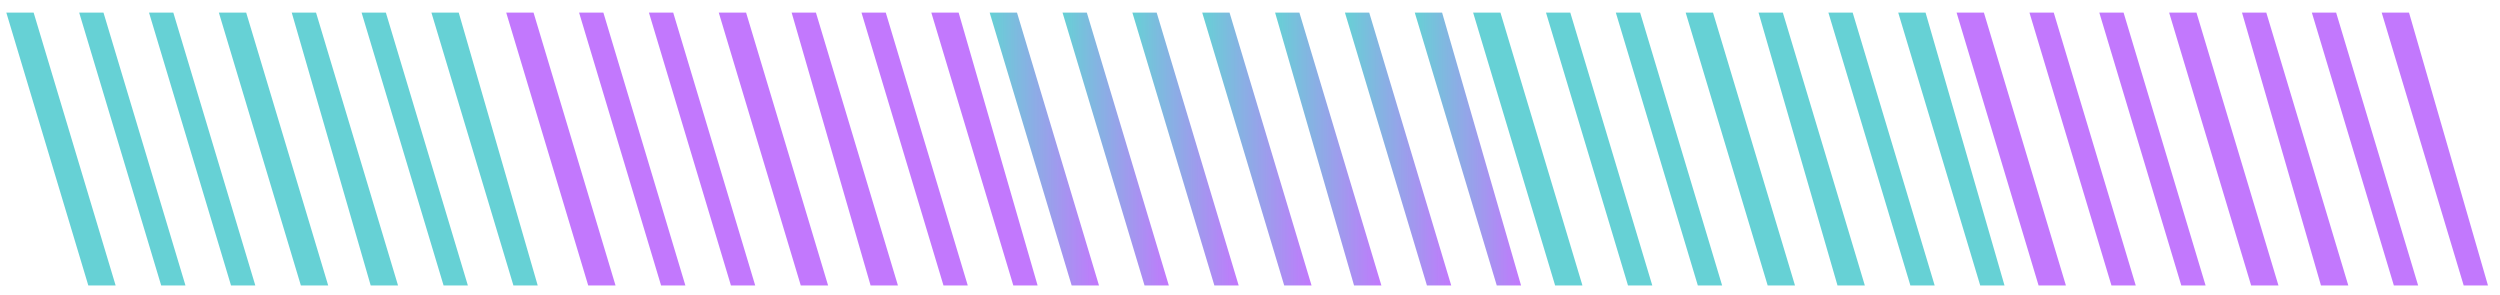 <svg width="195" height="23" viewBox="0 0 195 23" fill="none" xmlns="http://www.w3.org/2000/svg">
<g opacity="0.6">
<path d="M6.888 22.265H9.019L2.624 0.985H0.493L6.888 22.265Z" fill="#00B2B9"/>
</g>
<g opacity="0.6">
<path d="M12.572 22.265H14.466L8.072 0.985H6.177L12.572 22.265Z" fill="#00B2B9"/>
</g>
<g opacity="0.6">
<path d="M18.019 22.265H19.914L13.519 0.985H11.624L18.019 22.265Z" fill="#00B2B9"/>
</g>
<g opacity="0.6">
<path d="M23.467 22.265H25.598L19.203 0.985H17.072L23.467 22.265Z" fill="#00B2B9"/>
</g>
<g opacity="0.6">
<path d="M28.914 22.265H31.046L24.651 0.985H22.756L28.914 22.265Z" fill="#00B2B9"/>
</g>
<g opacity="0.6">
<path d="M34.599 22.265H36.493L30.098 0.985H28.204L34.599 22.265Z" fill="#00B2B9"/>
</g>
<g opacity="0.6">
<path d="M40.046 22.265H41.941L35.782 0.985H33.651L40.046 22.265Z" fill="#00B2B9"/>
</g>
<g opacity="0.6">
<path d="M45.88 22.265H48.011L41.617 0.985H39.485L45.88 22.265Z" fill="#9A1EFB"/>
</g>
<g opacity="0.6">
<path d="M51.564 22.265H53.459L47.064 0.985H45.169L51.564 22.265Z" fill="#9A1EFB"/>
</g>
<g opacity="0.6">
<path d="M57.012 22.265H58.906L52.511 0.985H50.617L57.012 22.265Z" fill="#9A1EFB"/>
</g>
<g opacity="0.6">
<path d="M62.459 22.265H64.591L58.196 0.985H56.064L62.459 22.265Z" fill="#9A1EFB"/>
</g>
<g opacity="0.6">
<path d="M67.906 22.265H70.038L63.643 0.985H61.748L67.906 22.265Z" fill="#9A1EFB"/>
</g>
<g opacity="0.6">
<path d="M73.591 22.265H75.485L69.091 0.985H67.196L73.591 22.265Z" fill="#9A1EFB"/>
</g>
<g opacity="0.6">
<path d="M79.038 22.265H80.933L74.775 0.985H72.643L79.038 22.265Z" fill="#9A1EFB"/>
</g>
<g opacity="0.6">
<path d="M83.589 22.265H85.721L79.326 0.985H77.194L83.589 22.265Z" fill="url(#paint0_linear_4_1414)"/>
</g>
<g opacity="0.6">
<path d="M89.273 22.265H91.168L84.773 0.985H82.878L89.273 22.265Z" fill="url(#paint1_linear_4_1414)"/>
</g>
<g opacity="0.6">
<path d="M94.721 22.265H96.616L90.221 0.985H88.326L94.721 22.265Z" fill="url(#paint2_linear_4_1414)"/>
</g>
<g opacity="0.6">
<path d="M100.168 22.265H102.3L95.905 0.985H93.773L100.168 22.265Z" fill="url(#paint3_linear_4_1414)"/>
</g>
<g opacity="0.6">
<path d="M105.616 22.265H107.748L101.353 0.985H99.458L105.616 22.265Z" fill="url(#paint4_linear_4_1414)"/>
</g>
<g opacity="0.6">
<path d="M111.3 22.265H113.195L106.8 0.985H104.905L111.3 22.265Z" fill="url(#paint5_linear_4_1414)"/>
</g>
<g opacity="0.6">
<path d="M116.747 22.265H118.642L112.484 0.985H110.353L116.747 22.265Z" fill="url(#paint6_linear_4_1414)"/>
</g>
<g opacity="0.6">
<path d="M121.299 22.265H123.43L117.035 0.985H114.904L121.299 22.265Z" fill="#00B2B9"/>
</g>
<g opacity="0.6">
<path d="M126.983 22.265H128.878L122.483 0.985H120.588L126.983 22.265Z" fill="#00B2B9"/>
</g>
<g opacity="0.6">
<path d="M132.43 22.265H134.325L127.93 0.985H126.035L132.43 22.265Z" fill="#00B2B9"/>
</g>
<g opacity="0.6">
<path d="M137.878 22.265H140.009L133.615 0.985H131.483L137.878 22.265Z" fill="#00B2B9"/>
</g>
<g opacity="0.6">
<path d="M143.325 22.265H145.457L139.062 0.985H137.167L143.325 22.265Z" fill="#00B2B9"/>
</g>
<g opacity="0.6">
<path d="M149.01 22.265H150.904L144.509 0.985H142.615L149.01 22.265Z" fill="#00B2B9"/>
</g>
<g opacity="0.6">
<path d="M154.457 22.265H156.352L150.194 0.985H148.062L154.457 22.265Z" fill="#00B2B9"/>
</g>
<g opacity="0.6">
<path d="M159.009 22.265H161.14L154.745 0.985H152.614L159.009 22.265Z" fill="#9A1EFB"/>
</g>
<g opacity="0.6">
<path d="M164.693 22.265H166.588L160.193 0.985H158.298L164.693 22.265Z" fill="#9A1EFB"/>
</g>
<g opacity="0.6">
<path d="M170.14 22.265H172.035L165.64 0.985H163.746L170.14 22.265Z" fill="#9A1EFB"/>
</g>
<g opacity="0.6">
<path d="M175.588 22.265H177.719L171.325 0.985H169.193L175.588 22.265Z" fill="#9A1EFB"/>
</g>
<g opacity="0.6">
<path d="M181.035 22.265H183.167L176.772 0.985H174.877L181.035 22.265Z" fill="#9A1EFB"/>
</g>
<g opacity="0.6">
<path d="M186.72 22.265H188.614L182.219 0.985H180.325L186.72 22.265Z" fill="#9A1EFB"/>
</g>
<g opacity="0.6">
<path d="M192.167 22.265H194.062L187.904 0.985H185.772L192.167 22.265Z" fill="#9A1EFB"/>
</g>
<defs>
<linearGradient id="paint0_linear_4_1414" x1="77.194" y1="11.625" x2="85.721" y2="11.625" gradientUnits="userSpaceOnUse">
<stop stop-color="#00B2B9"/>
<stop offset="1" stop-color="#9A1EFB"/>
</linearGradient>
<linearGradient id="paint1_linear_4_1414" x1="82.878" y1="11.625" x2="91.168" y2="11.625" gradientUnits="userSpaceOnUse">
<stop stop-color="#00B2B9"/>
<stop offset="1" stop-color="#9A1EFB"/>
</linearGradient>
<linearGradient id="paint2_linear_4_1414" x1="88.326" y1="11.625" x2="96.616" y2="11.625" gradientUnits="userSpaceOnUse">
<stop stop-color="#00B2B9"/>
<stop offset="1" stop-color="#9A1EFB"/>
</linearGradient>
<linearGradient id="paint3_linear_4_1414" x1="93.773" y1="11.625" x2="102.3" y2="11.625" gradientUnits="userSpaceOnUse">
<stop stop-color="#00B2B9"/>
<stop offset="1" stop-color="#9A1EFB"/>
</linearGradient>
<linearGradient id="paint4_linear_4_1414" x1="99.458" y1="11.625" x2="107.748" y2="11.625" gradientUnits="userSpaceOnUse">
<stop stop-color="#00B2B9"/>
<stop offset="1" stop-color="#9A1EFB"/>
</linearGradient>
<linearGradient id="paint5_linear_4_1414" x1="104.905" y1="11.625" x2="113.195" y2="11.625" gradientUnits="userSpaceOnUse">
<stop stop-color="#00B2B9"/>
<stop offset="1" stop-color="#9A1EFB"/>
</linearGradient>
<linearGradient id="paint6_linear_4_1414" x1="110.353" y1="11.625" x2="118.642" y2="11.625" gradientUnits="userSpaceOnUse">
<stop stop-color="#00B2B9"/>
<stop offset="1" stop-color="#9A1EFB"/>
</linearGradient>
</defs>
</svg>
